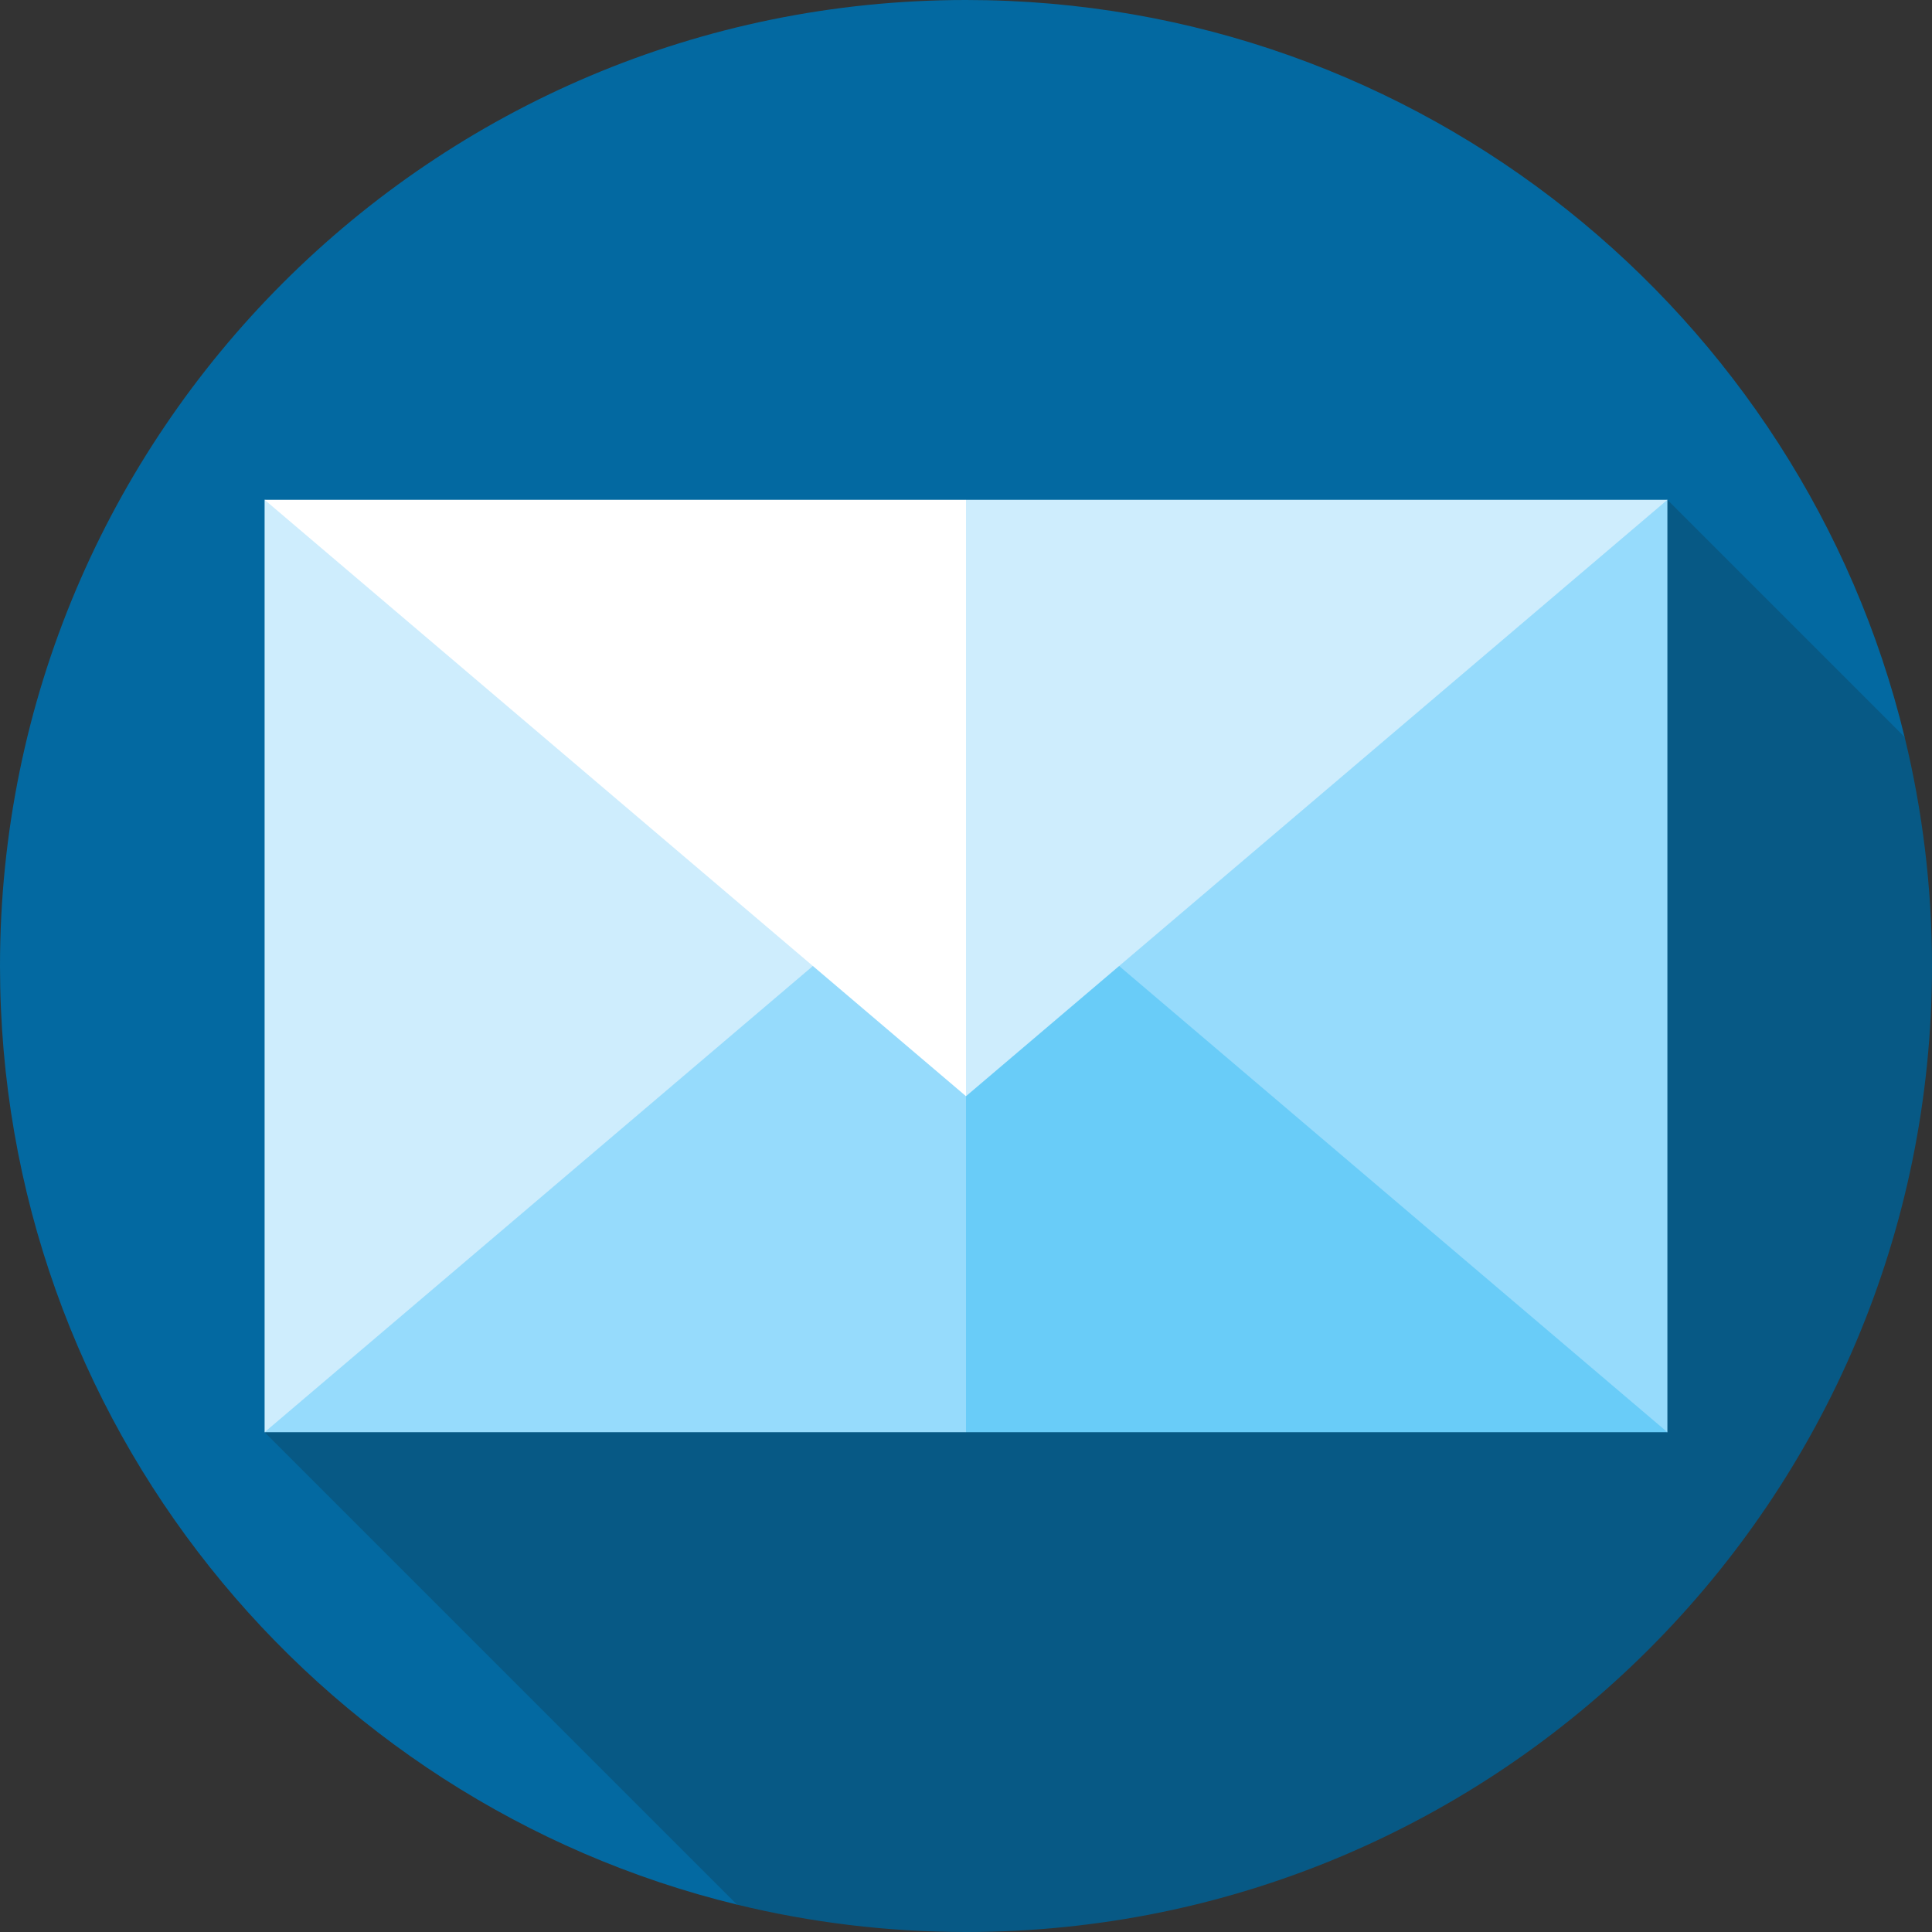<?xml version="1.0" encoding="utf-8"?>
<svg height="800px" width="800px" version="1.1" id="Layer_1" xmlns="http://www.w3.org/2000/svg" viewBox="0 0 512 512">
  <rect x="0" y="0" width="512" height="512" fill="#333333" stroke="none"/>
  <path style="fill: rgb(3, 105, 161);" d="M504.745,195.319C477.495,83.228,376.476,0,256,0C114.616,0,0,114.616,0,256 c0,120.476,83.228,221.495,195.319,248.745L504.745,195.319z"/>
  <path style="fill: rgb(7, 89, 133);" d="M512,256c0-20.91-2.526-41.226-7.255-60.681l-62.867-62.867L70.122,379.548l125.197,125.197 C214.774,509.474,235.09,512,256,512C397.385,512,512,397.385,512,256z"/>
  <polygon style="fill: rgb(206, 237, 253);" points="70.122,132.452 70.122,379.548 256,344.248 256,167.751 "/>
  <polygon style="fill: rgb(150, 219, 252);" points="256,167.751 256,344.248 441.878,379.548 441.878,132.452 "/>
  <polygon style="fill: rgb(105, 204, 248);" points="256,221.496 233.739,300.522 256,379.548 441.878,379.548 "/>
  <polygon style="fill: rgb(150, 219, 252);" points="70.122,379.548 256,379.548 256,221.496 "/>
  <polygon style="fill: rgb(206, 237, 253);" points="256,132.452 233.739,211.478 256,290.504 441.878,132.452 "/>
  <polygon style="fill:#FFFFFF;" points="70.122,132.452 256,290.504 256,132.452 "/>
</svg>